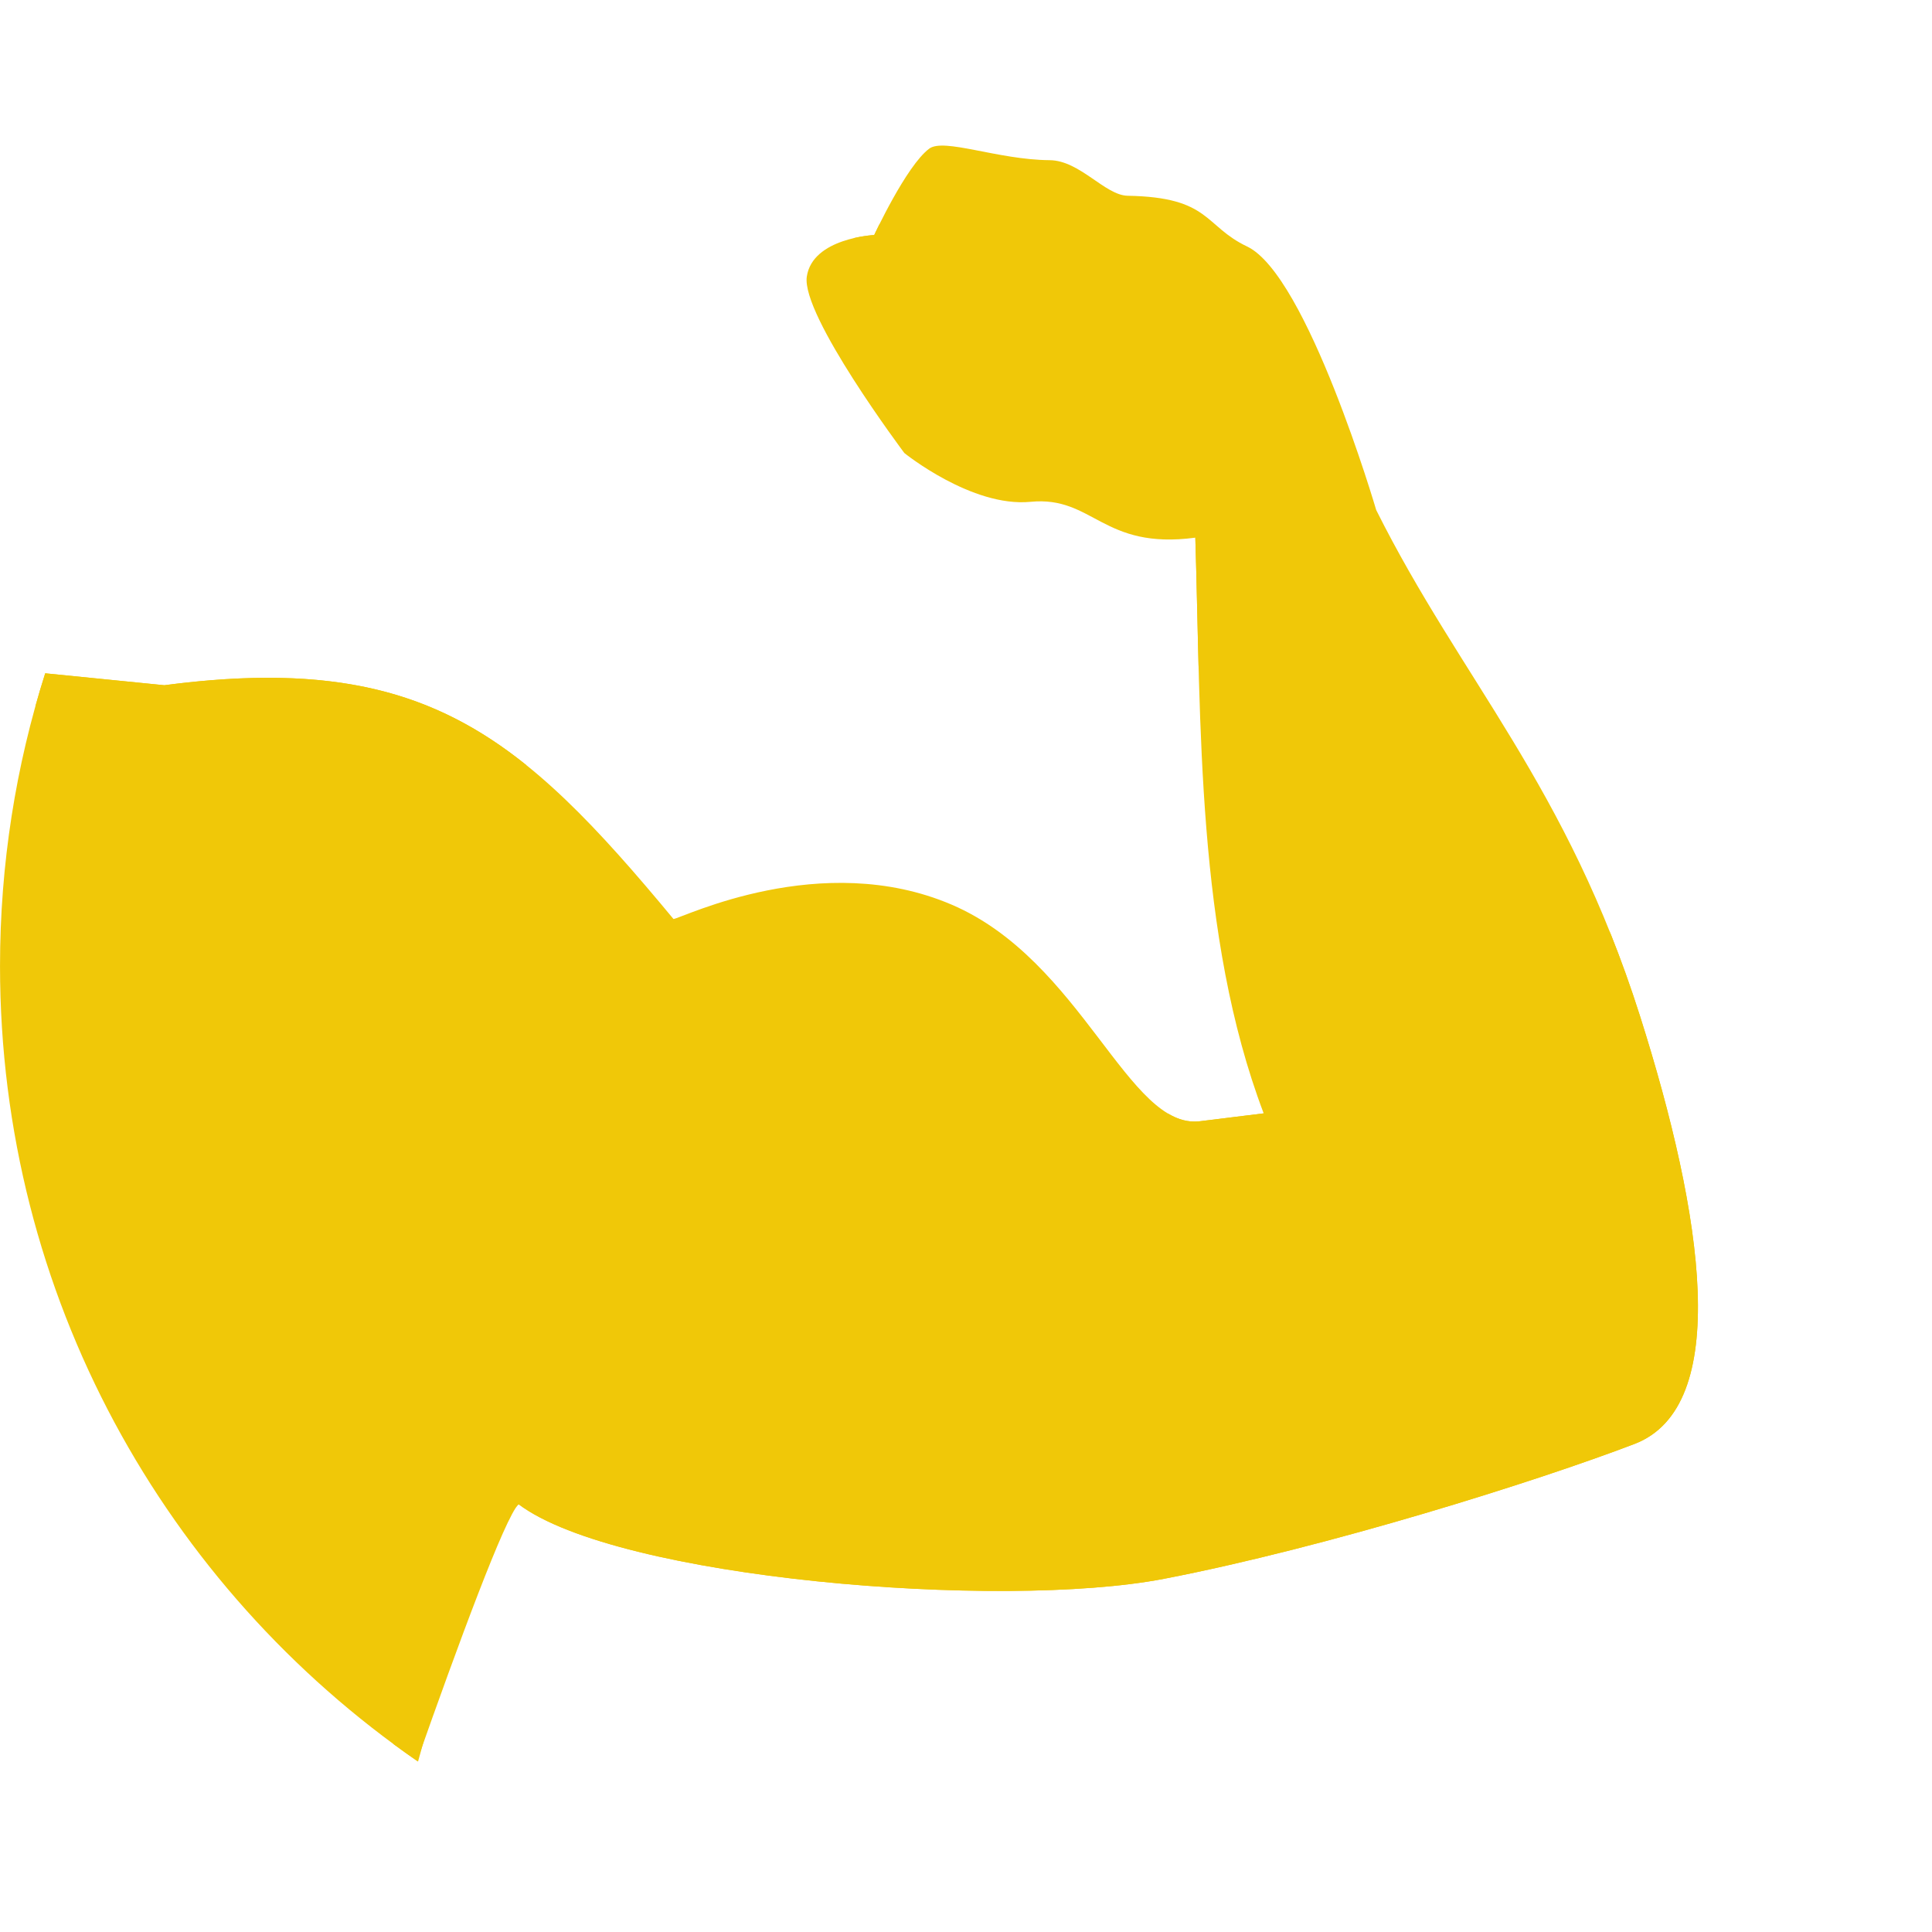 <svg width="300" height="300" viewBox="0 0 300 300" fill="none" xmlns="http://www.w3.org/2000/svg">
<path d="M25.516 106.401C65.667 101.125 80.842 114.073 104.58 142.705C105.97 142.539 127.52 131.794 147.786 140.479C168.052 149.164 175.217 175.479 186.315 174.107L196.224 172.882C185.75 145.268 186.51 112.427 185.608 83.488C171.135 85.414 169.798 76.969 160.02 77.922C150.89 78.812 140.425 70.344 140.425 70.344C140.425 70.344 124.389 48.966 125.28 42.954C126.171 36.94 135.748 36.496 135.748 36.496C135.748 36.496 140.722 25.754 144.284 23.085C146.563 21.376 154.942 24.811 162.98 24.873C167.69 24.908 171.585 30.334 175.106 30.397C187.986 30.621 186.904 35.066 193.653 38.278C203.006 42.731 213.697 79.196 213.697 79.196C226.88 105.567 243.304 121.959 254.687 157.854C264.531 188.903 268.939 218.432 253.796 224.221C238.653 230.014 206.134 240.257 180.747 245.158C155.359 250.058 95.892 245.159 80.526 233.577C74.126 239.611 69.383 257.237 64.913 273.538C25.705 246.478 0.003 201.246 0.003 150.003C0.003 134.157 2.467 118.889 7.021 104.551L25.519 106.403L25.516 106.401Z" fill="#F0C808"/>
<path d="M25.516 106.401C51.853 102.94 67.444 107.322 81.753 118.827C46.765 105.769 21.421 114.513 21.421 114.513L5.497 109.65C5.975 107.938 6.483 106.238 7.019 104.551L25.517 106.401H25.516V106.401V106.401ZM64.757 273.43C63.514 272.571 62.284 271.693 61.068 270.796C66.567 237.02 68.893 203.521 68.893 203.521C82.702 196.395 94.769 208.947 94.769 208.947C129.338 230.728 163.038 240.706 203.607 226.309C217.415 221.411 250.821 216.064 257.949 207.156C265.025 198.313 250.132 145.306 249.919 144.549C251.583 148.688 253.18 153.096 254.686 157.85C264.53 188.899 268.938 218.428 253.795 224.217C238.652 230.01 206.133 240.253 180.746 245.154C155.358 250.054 95.892 245.155 80.525 233.573C78.435 235.545 71.088 255.485 64.76 273.429L64.757 273.43ZM181.27 172.853C182.899 173.846 184.557 174.324 186.315 174.108L196.224 172.882C199.992 177.242 204.928 180.216 204.928 180.216C192.151 183.492 190.751 180.926 181.27 172.854V172.853Z" fill="#F0C808"/>
<path d="M181.079 53.868C181.079 53.868 179.573 61.743 183.511 67.302L173.23 69.302C165.104 62.754 156.597 56.657 148.029 56.851C147.271 56.868 146.616 56.634 146.039 56.144L140.28 51.235C151.337 52.069 148.359 42.596 146.012 41.738C145.506 41.554 143.521 40.24 139.951 38.963C138.089 38.295 132.503 36.994 132.497 36.993C134.309 36.56 135.744 36.495 135.744 36.495C135.744 36.495 135.908 36.126 136.548 34.844C139.303 36.547 150.107 41.71 149.747 44.991L148.888 52.816C151.401 56.134 169.537 62.681 173.261 62.471C177.504 62.231 178.8 59.288 178.142 57.399C177.574 55.763 175.507 55.364 172.974 52.713L178.991 53.723C179.283 52.381 180.46 53.906 181.081 53.873L181.079 53.868Z" fill="#F0C808"/>
<path d="M192.077 77.478C188.14 77.246 189.214 81.156 185.609 83.487C185.809 89.968 185.93 96.645 186.11 103.414C188.061 89.988 182.924 84.73 192.397 82.111C202.839 79.226 208.055 71.029 202.852 58.882C203.335 66.744 204.798 78.226 192.077 77.478Z" fill="#F0C808"/>
</svg>
